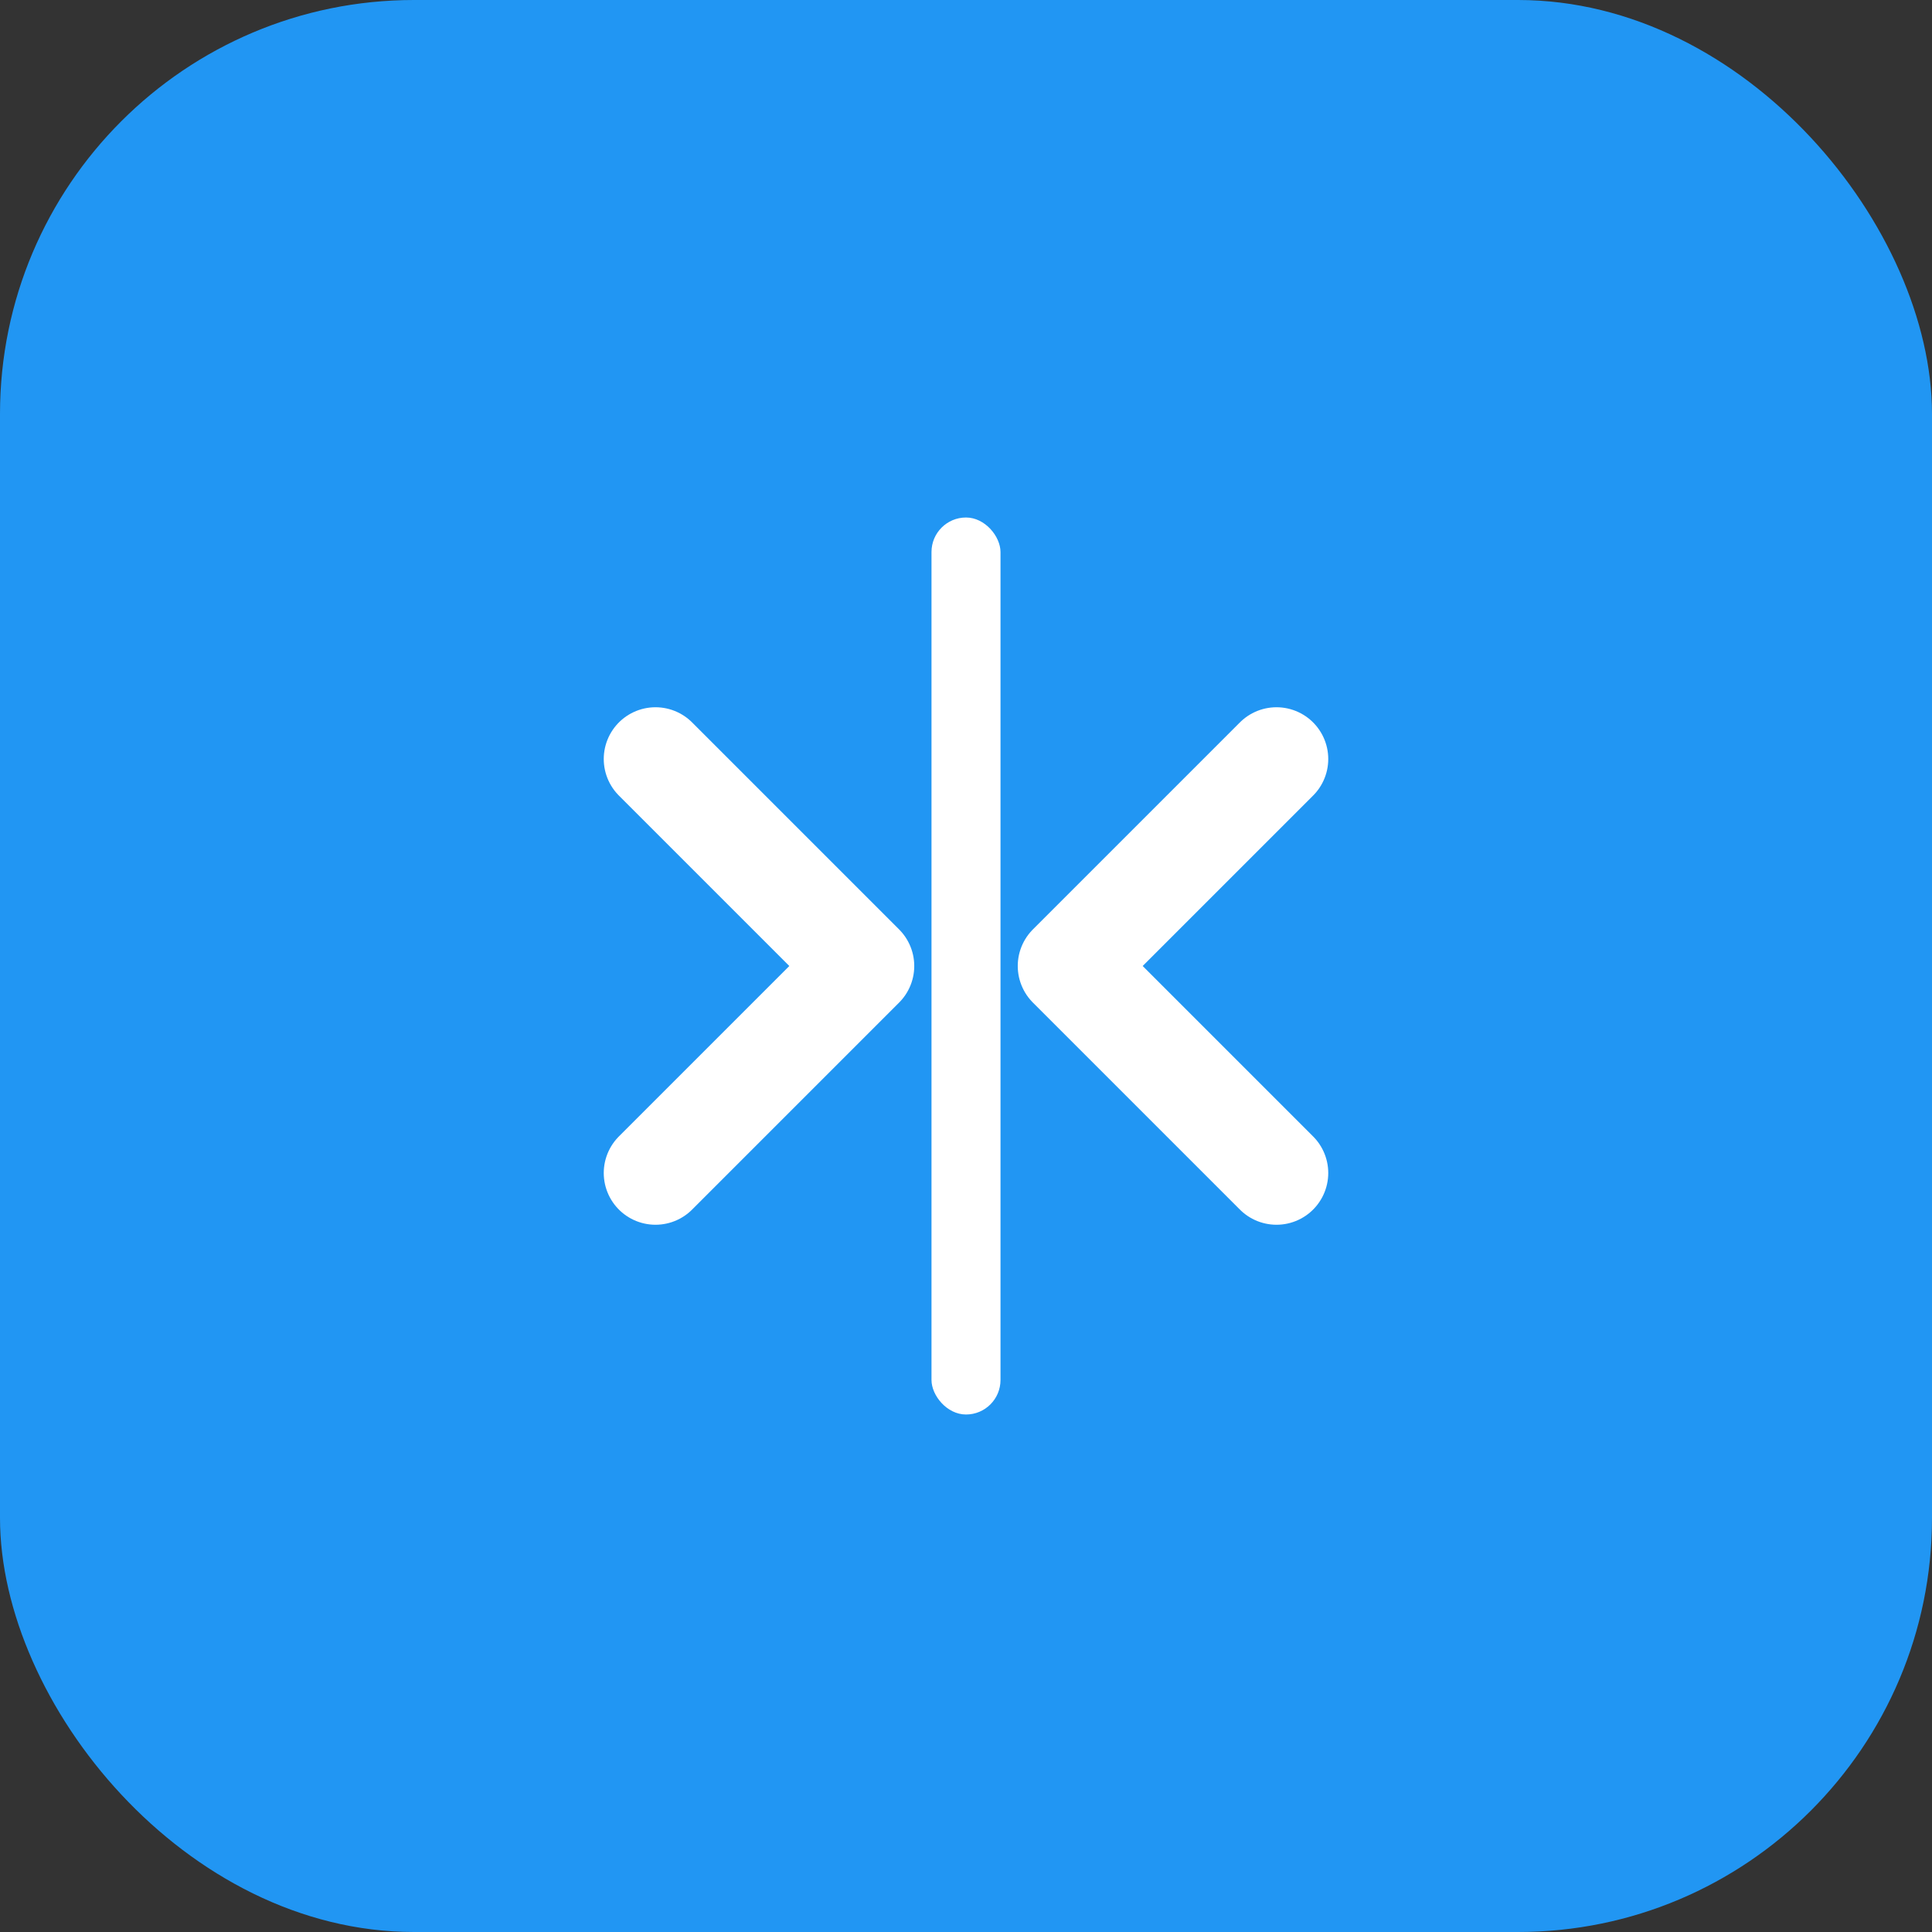 <svg width="56" height="56" viewBox="0 0 56 56" fill="none" xmlns="http://www.w3.org/2000/svg">
  <rect x="0" y="0" width="56" height="56" fill="#333333" stroke="none"/>
  <rect width="56" height="56" rx="12" fill="#2196F3" />
  <path d="M19 22L25 28L19 34" stroke="white" stroke-width="3" stroke-linecap="round" stroke-linejoin="round"/>
  <path d="M37 22L31 28L37 34" stroke="white" stroke-width="3" stroke-linecap="round" stroke-linejoin="round"/>
  <rect x="27" y="15" width="2" height="26" rx="1" fill="white"/>
</svg>